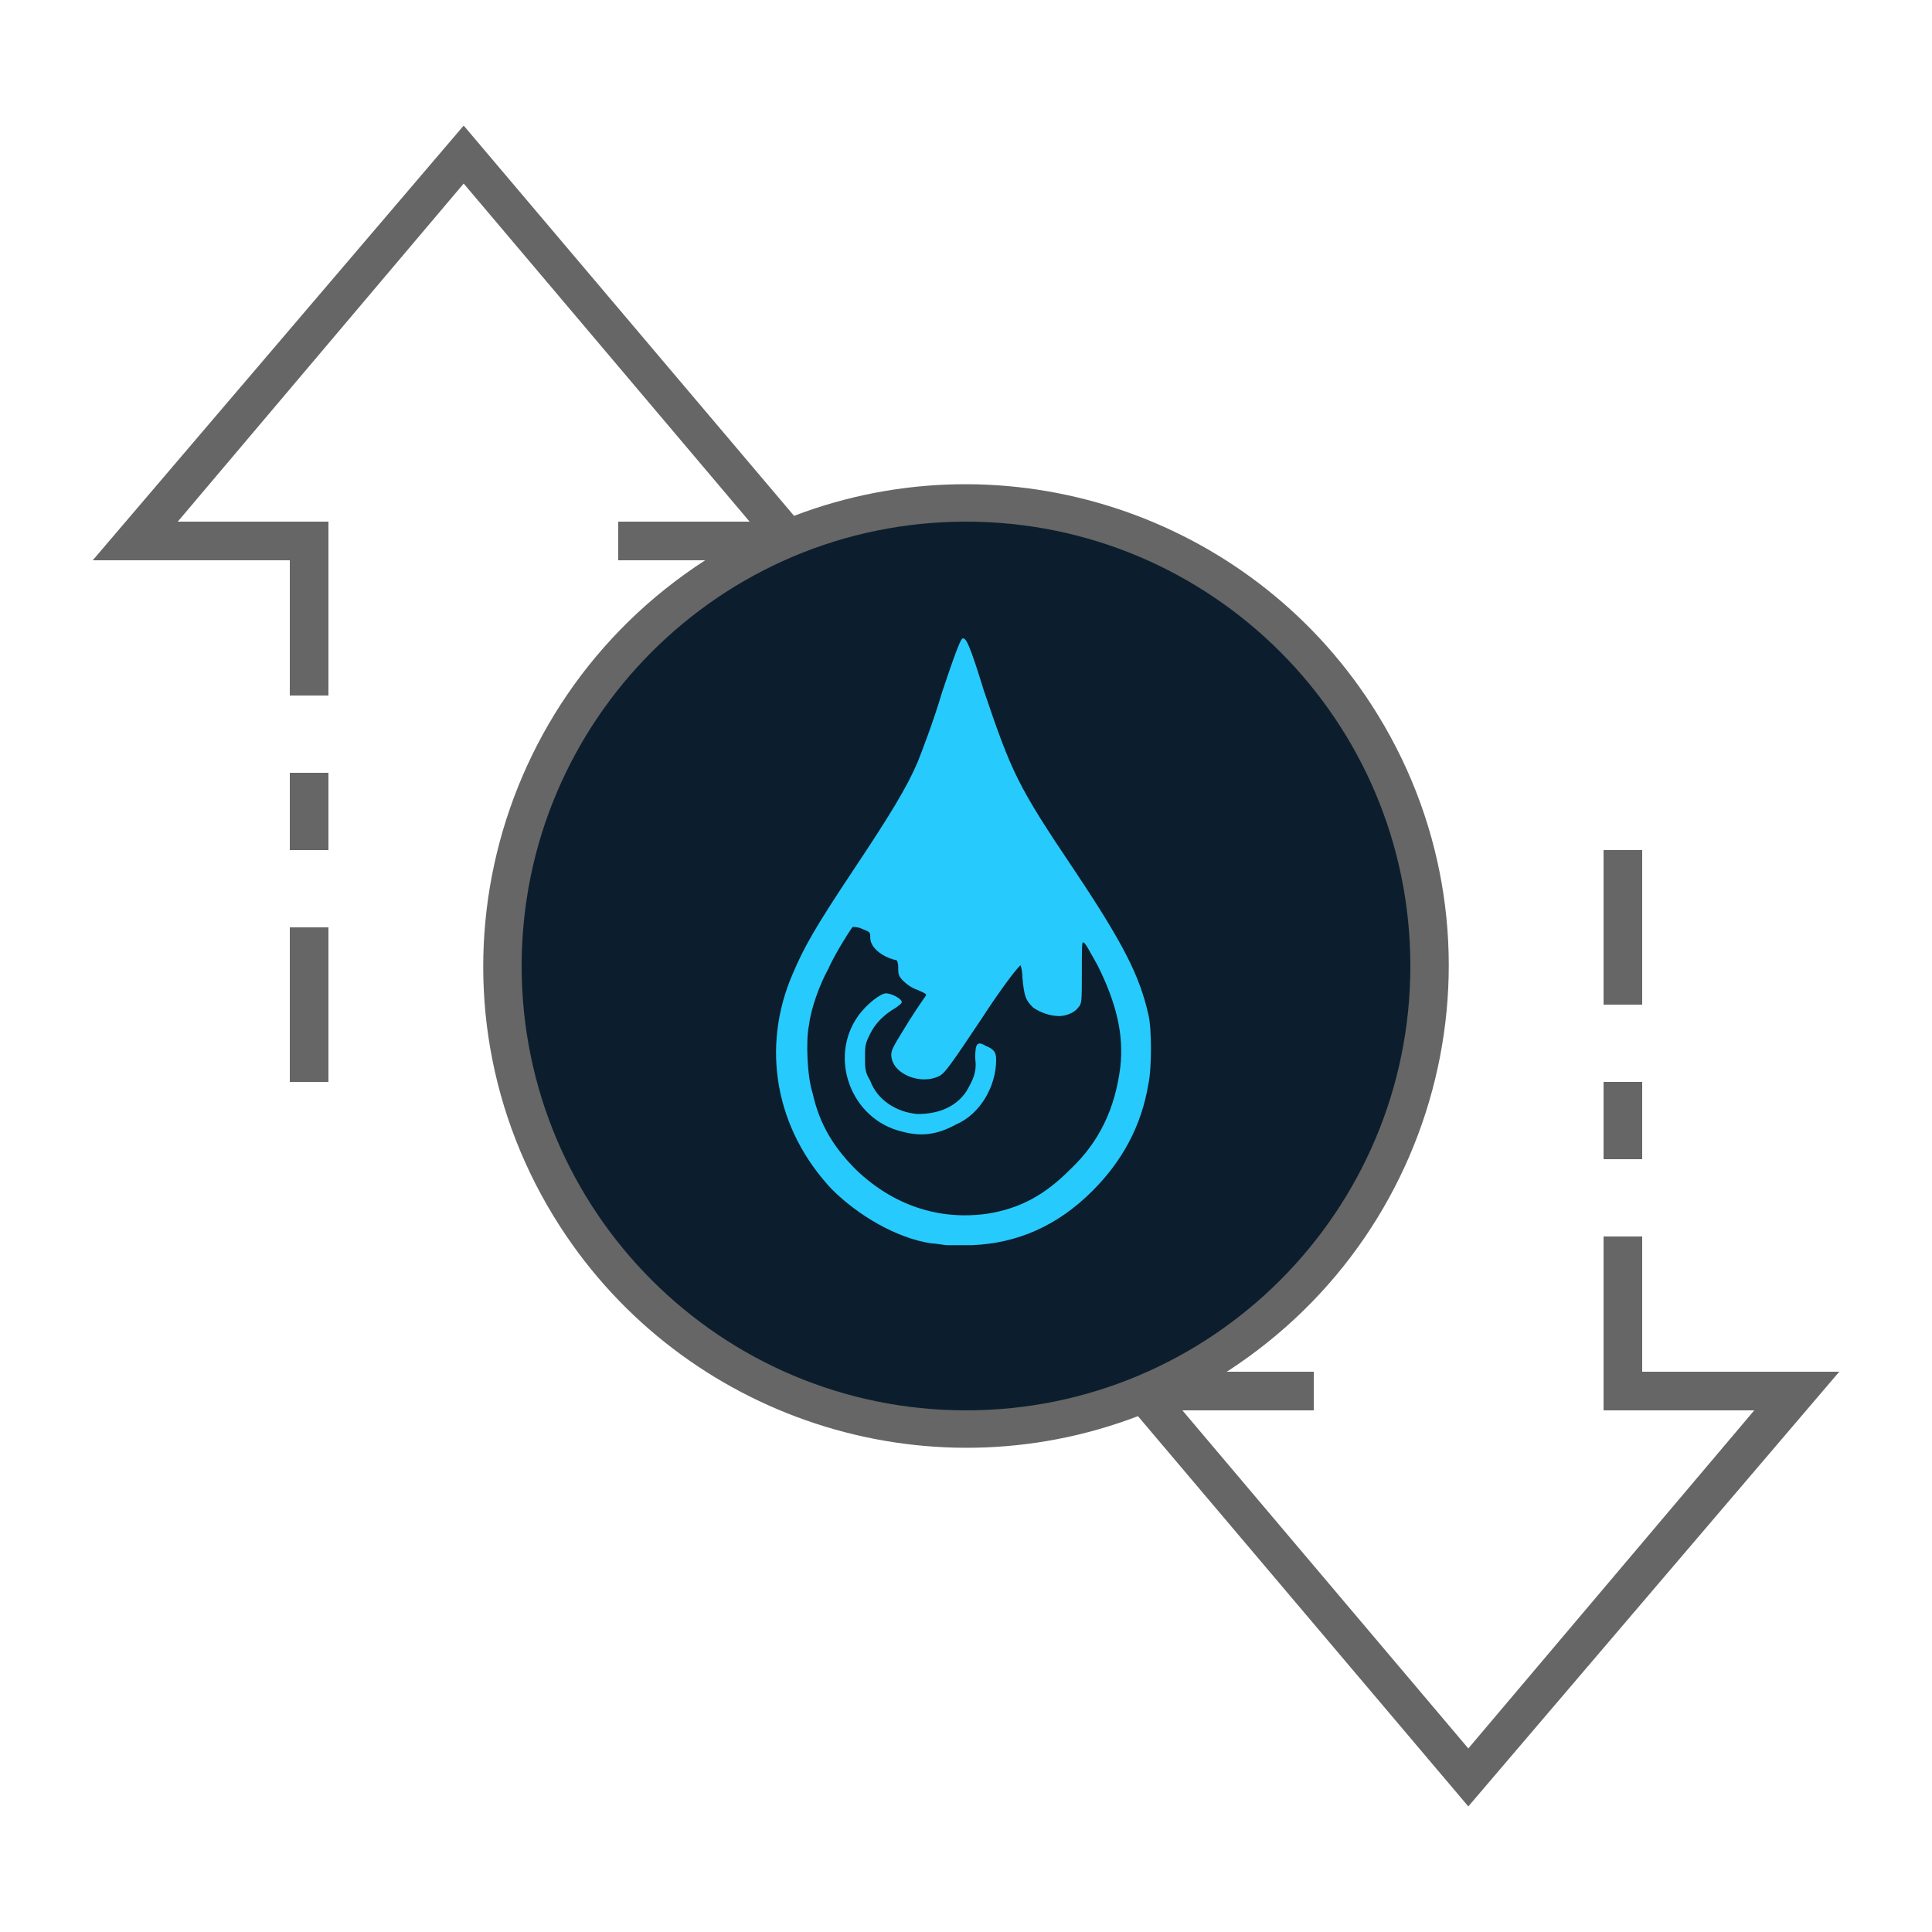 <?xml version="1.0" encoding="UTF-8" standalone="no"?>
<svg
   xmlns:dc="http://purl.org/dc/elements/1.1/"
   xmlns:cc="http://creativecommons.org/ns#"
   xmlns:rdf="http://www.w3.org/1999/02/22-rdf-syntax-ns#"
   xmlns:svg="http://www.w3.org/2000/svg"
   xmlns="http://www.w3.org/2000/svg"
   xmlns:sodipodi="http://sodipodi.sourceforge.net/DTD/sodipodi-0.dtd"
   xmlns:inkscape="http://www.inkscape.org/namespaces/inkscape"
   version="1.1"
   id="ic_empty_transactions"
   inkscape:version="1.0.1 (3bc2e813f5, 2020-09-07)"
   sodipodi:docname="img-empty-transactions.svg"
   x="0px"
   y="0px"
   viewBox="0 0 100 100"
   style="enable-background:new 0 0 100 100;"
   xml:space="preserve"><defs
   id="defs32" />
<style
   type="text/css"
   id="style2">
	.st0{fill:#2EA1FF;}
	.st1{fill:#666666;}
	.st2{fill:#EFEFEF;}
</style>
<circle
   class="st0"
   cx="50"
   cy="50"
   r="18"
   id="circle4"
   style="fill:#0c1e2d;fill-opacity:1" />
<sodipodi:namedview
   bordercolor="#666666"
   borderopacity="1"
   gridtolerance="10"
   guidetolerance="10"
   id="namedview22"
   inkscape:current-layer="ic_empty_transactions"
   inkscape:cx="29.224692"
   inkscape:cy="57.544555"
   inkscape:pageopacity="0"
   inkscape:pageshadow="2"
   inkscape:window-height="2066"
   inkscape:window-width="3840"
   inkscape:zoom="8.4711955"
   objecttolerance="10"
   pagecolor="#ffffff"
   showgrid="false"
   inkscape:document-rotation="0"
   inkscape:window-x="3829"
   inkscape:window-y="-11"
   inkscape:window-maximized="1">
	</sodipodi:namedview>
<g
   id="Group_9015">
	<path
   id="Path_18970"
   class="st0"
   d="M50,26c-13.3,0-24,10.7-24,24s10.7,24,24,24s24-10.7,24-24S63.3,26,50,26z M50,68   c-9.9,0-18-8.1-18-18s8.1-18,18-18s18,8.1,18,18S59.9,68,50,68z"
   style="fill:#0c1e2d;fill-opacity:1" />
	<g
   id="Group_9014">
		<g
   id="Group_9013">
			<path
   id="Path_18972"
   class="st0"
   d="M50,31c-10.5,0-19,8.5-19,19s8.5,19,19,19s19-8.5,19-19S60.5,31,50,31z M50,67     c-9.4,0-17-7.6-17-17s7.6-17,17-17s17,7.6,17,17S59.4,67,50,67z"
   style="fill:#0c1e2d;fill-opacity:1" />
			<path
   id="Rectangle_4664"
   class="st1"
   d="M83,56h2v4h-2V56z" />
			<path
   id="Rectangle_4665"
   class="st1"
   d="M83,44h2v8h-2V44z" />
			<path
   id="Rectangle_4666"
   class="st1"
   d="M15,48h2v8h-2V48z" />
			<path
   id="Rectangle_4667"
   class="st1"
   d="M15,40h2v4h-2V40z" />
			<path
   id="Path_18973"
   class="st1"
   d="M95.2,71H85v-7h-2v9h7.8L76,90.5L61.2,73H68v-2h-4.5c11.6-7.5,15-22.9,7.5-34.5     c-6.4-9.9-18.9-14-29.9-9.8L24,6.5L4.8,29H15v7h2v-9H9.2L24,9.5L38.8,27H32v2h4.5c-11.6,7.5-15,22.9-7.5,34.5     c6.4,9.9,18.9,14,29.9,9.8L76,93.5L95.2,71z M27,50c0-12.7,10.3-23,23-23s23,10.3,23,23S62.7,73,50,73S27,62.7,27,50z" />
		</g>
	</g>
</g>

<path
   id="path850"
   style="fill:#27cafc;fill-opacity:1;fill-rule:nonzero;stroke:none;stroke-width:0.272"
   d="m 49.841,33.041 c -0.091,0 -0.269,0.36 -1.084,2.804 -0.453,1.539 -1.088,3.169 -1.269,3.621 -0.543,1.267 -1.358,2.627 -3.349,5.614 -1.991,2.987 -2.533,3.983 -3.076,5.25 -1.72,3.892 -0.907,8.144 1.989,11.222 1.358,1.358 3.349,2.535 5.16,2.807 0.272,0 0.634,0.091 0.815,0.091 h 1.269 c 2.353,-0.091 4.436,-0.997 6.247,-2.807 1.539,-1.539 2.533,-3.348 2.895,-5.52 0.181,-0.815 0.181,-2.897 0,-3.621 C 58.984,50.511 58.171,48.882 55.636,45.081 52.649,40.645 52.376,40.012 50.928,35.757 50.203,33.404 50.022,33.041 49.841,33.041 Z m -5.702,14.934 c 0,0 0.273,3.1e-4 0.454,0.091 0.453,0.181 0.451,0.183 0.451,0.454 0,0.362 0.271,0.725 0.815,0.996 0.181,0.091 0.452,0.179 0.542,0.179 0,0 0.091,0.092 0.091,0.363 0,0.362 8.79e-4,0.452 0.272,0.724 0.181,0.181 0.452,0.364 0.724,0.454 0.181,0.091 0.454,0.179 0.454,0.27 0,0 -0.453,0.635 -0.905,1.359 -0.724,1.177 -0.905,1.448 -0.905,1.72 0,0.996 1.539,1.627 2.534,1.084 0.272,-0.181 0.542,-0.542 2.171,-2.986 0.996,-1.539 1.902,-2.716 1.992,-2.716 0,0 0.091,0.271 0.091,0.633 0.091,0.996 0.18,1.176 0.542,1.538 0.362,0.272 0.907,0.454 1.359,0.454 0.362,0 0.815,-0.183 0.996,-0.454 0.181,-0.181 0.179,-0.359 0.179,-1.808 0,-1.358 3.25e-4,-1.632 0.091,-1.541 0.091,0 0.362,0.544 0.724,1.178 0.996,1.991 1.359,3.621 1.178,5.25 -0.272,2.172 -1.086,3.893 -2.625,5.341 -1.267,1.267 -2.534,1.99 -4.254,2.262 -2.535,0.362 -4.888,-0.452 -6.789,-2.262 -1.177,-1.177 -1.9,-2.355 -2.262,-3.985 -0.272,-0.815 -0.363,-2.716 -0.182,-3.531 0.091,-0.815 0.544,-2.08 0.996,-2.895 0.362,-0.815 1.175,-2.084 1.266,-2.174 z m 1.72,3.44 c -0.272,0 -0.995,0.544 -1.447,1.178 -1.539,2.172 -0.363,5.341 2.262,5.974 0.996,0.272 1.811,0.18 2.807,-0.363 1.267,-0.543 2.08,-1.991 2.08,-3.349 0,-0.362 -0.089,-0.543 -0.542,-0.724 -0.453,-0.272 -0.542,-0.091 -0.542,0.633 0.091,0.724 -0.092,1.086 -0.454,1.72 -0.543,0.815 -1.448,1.178 -2.534,1.178 -1.086,-0.091 -2.082,-0.724 -2.444,-1.72 -0.272,-0.453 -0.272,-0.635 -0.272,-1.178 0,-0.634 8.79e-4,-0.723 0.272,-1.266 0.272,-0.543 0.723,-0.997 1.357,-1.359 0.091,-0.091 0.272,-0.179 0.272,-0.27 0,-0.181 -0.543,-0.454 -0.815,-0.454 z" /></svg>

